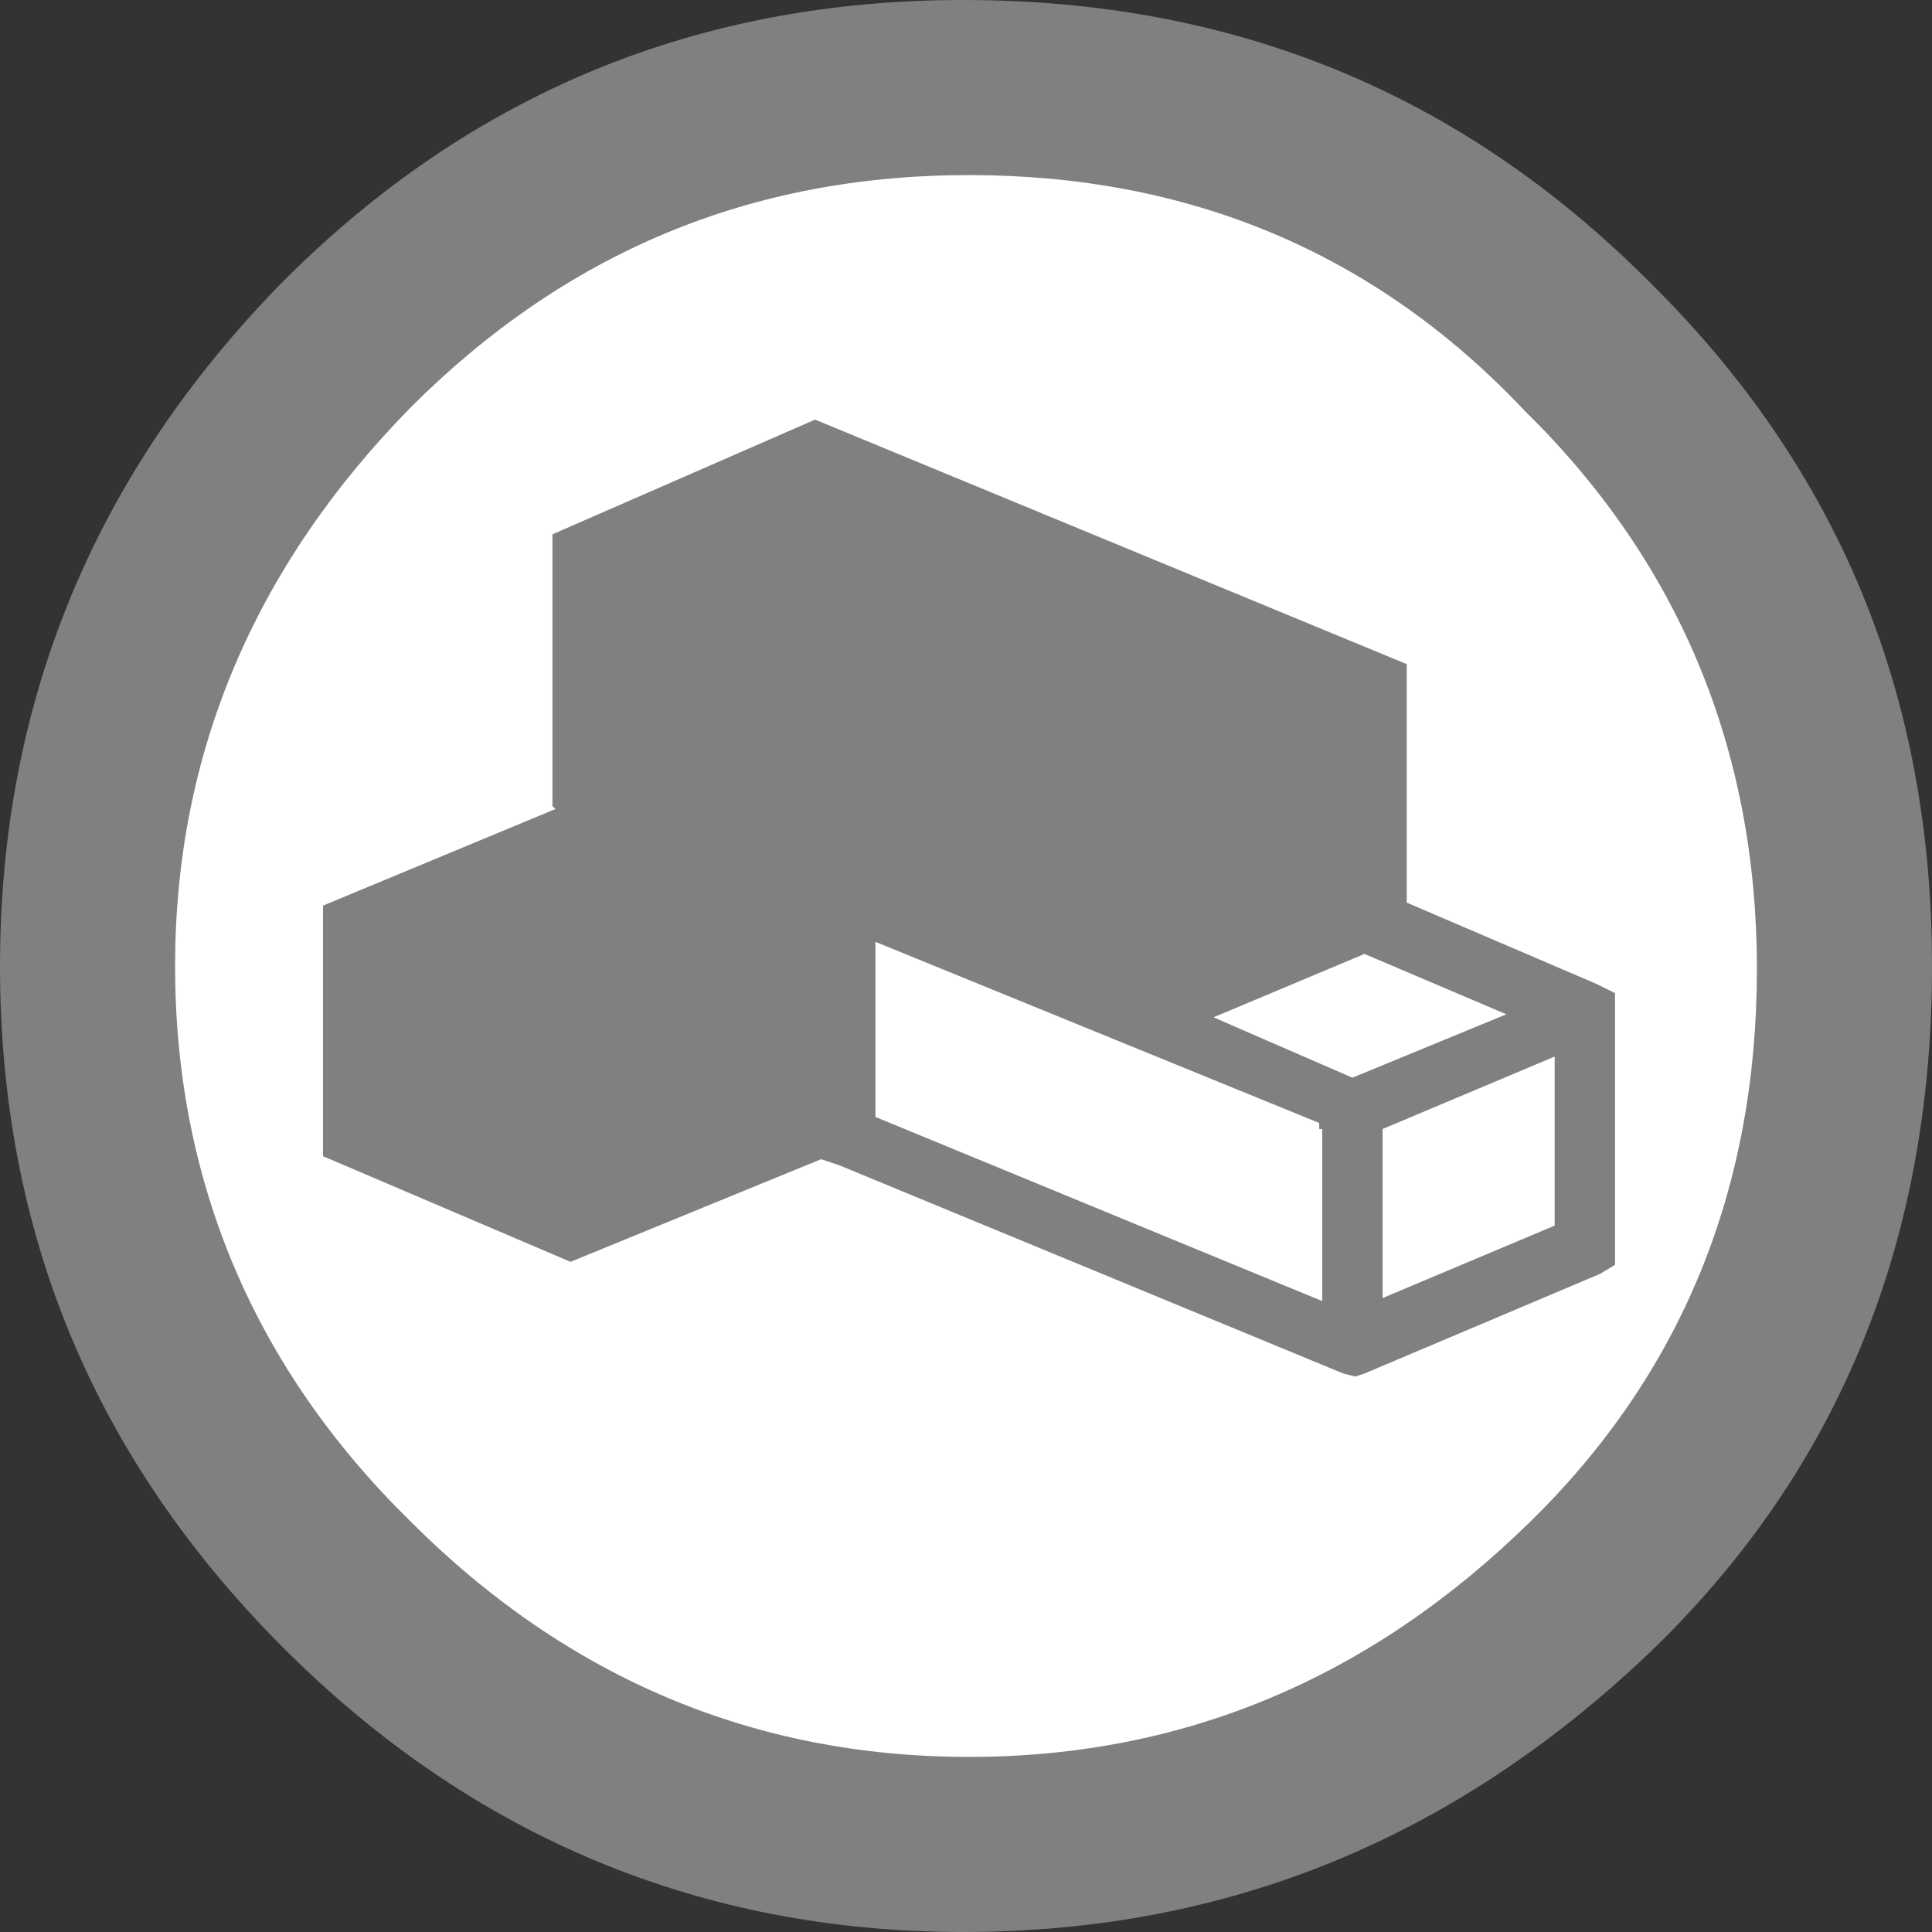 <?xml version="1.0" encoding="utf-8"?>
<!-- Generator: Adobe Illustrator 21.1.0, SVG Export Plug-In . SVG Version: 6.00 Build 0)  -->
<svg version="1.1" id="Layer_1" xmlns="http://www.w3.org/2000/svg" xmlns:xlink="http://www.w3.org/1999/xlink" x="0px" y="0px"
	 viewBox="0 0 64 64" style="enable-background:new 0 0 64 64;" xml:space="preserve">
<rect x="0" y="0" width="64" height="64" fill="#333333" stroke="none"/>
<style type="text/css">
	.st0{fill:#FFFFFF;}
	.st1{fill:#808080;}
</style>
<g>
	<circle class="st0" cx="32.3" cy="31.5" r="28.8"/>
	<g>
		<path class="st1" d="M31.9,0c9,0,16.5,3.1,22.7,9.3C60.9,15.5,64,23,64,32c0,9-3,16.5-9.1,22.5C48.4,60.8,40.8,64,31.9,64
			c-8.6,0-16.2-3.1-22.5-9.4C3.1,48.3,0,40.8,0,32c0-8.7,3.1-16.3,9.4-22.7C15.6,3.1,23.1,0,31.9,0z M32.1,5.8
			c-7.3,0-13.4,2.6-18.5,7.7C8.4,18.8,5.8,25,5.8,32c0,7.1,2.6,13.3,7.8,18.4c5.2,5.2,11.4,7.8,18.5,7.8c7.1,0,13.3-2.6,18.6-7.8
			c5-4.9,7.5-11,7.5-18.3c0-7.3-2.6-13.5-7.7-18.5C45.5,8.3,39.3,5.8,32.1,5.8z M52.9,32.6l0.6,0.3v9L53,42.2l-7.8,3.3l-0.3,0.1
			l-0.4-0.1l-16.7-6.9l-0.6-0.2l-8.3,3.4l-8.2-3.5V30l7.7-3.2l-0.1-0.1v-9l8.7-3.8L46.6,22v7.9L52.9,32.6z M43.8,43.1v-5.7h-0.1
			v-0.2l-14.7-6V37L43.8,43.1L43.8,43.1L43.8,43.1z M44.8,35.7l5.1-2.1l-4.7-2l-5,2.1L44.8,35.7z M51.5,40.6V35l-5.7,2.4V43
			L51.5,40.6z"/>
	</g>
</g>
</svg>
